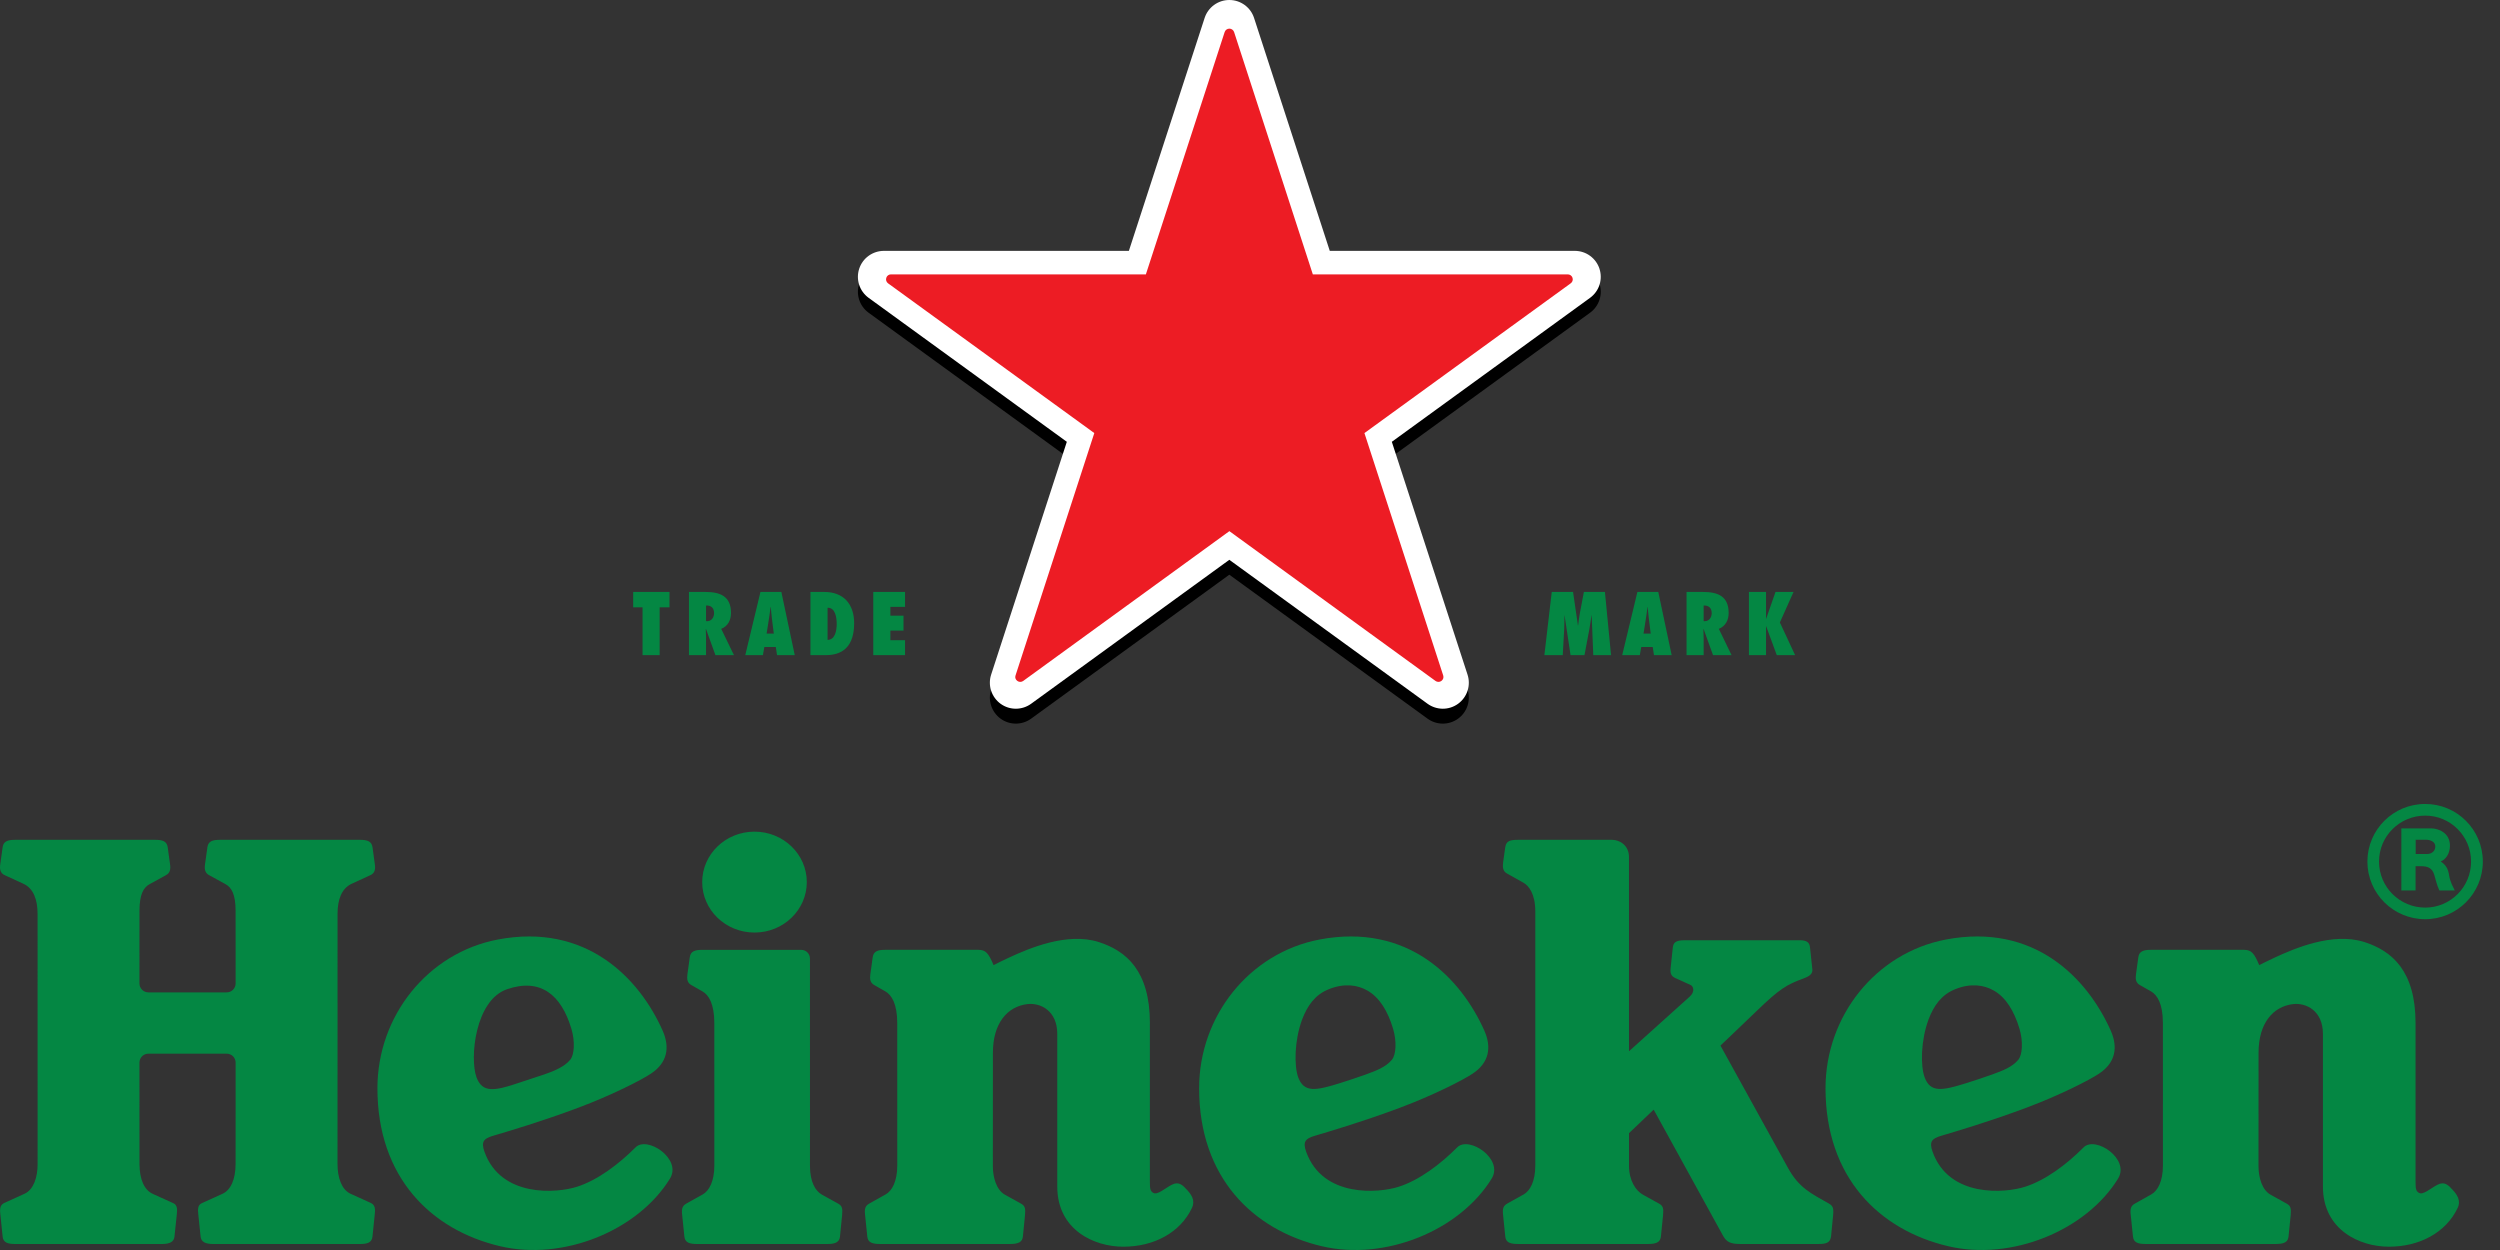 <svg width="100" height="50" viewBox="0 0 100 50" fill="none" xmlns="http://www.w3.org/2000/svg">
<rect x="0" y="0" width="100" height="50" fill="#333333" stroke="none"/>
<path d="M63.98 11.348C63.912 11.141 63.781 10.96 63.605 10.831C63.429 10.702 63.216 10.632 62.998 10.631H53.19L50.16 1.307C50.024 0.894 49.632 0.596 49.173 0.596C48.714 0.596 48.324 0.894 48.187 1.308L45.155 10.631H35.35C34.914 10.633 34.509 10.911 34.367 11.348C34.3 11.556 34.299 11.779 34.366 11.987C34.433 12.195 34.564 12.377 34.74 12.506L42.673 18.268L39.643 27.59C39.577 27.798 39.578 28.022 39.647 28.229C39.715 28.436 39.846 28.617 40.022 28.746C40.395 29.017 40.886 29.004 41.24 28.75L49.173 22.988L57.107 28.75C57.461 29.004 57.952 29.017 58.325 28.746C58.501 28.618 58.633 28.437 58.701 28.229C58.769 28.022 58.77 27.798 58.704 27.59L55.673 18.268L63.607 12.506C63.783 12.377 63.914 12.195 63.981 11.987C64.047 11.779 64.047 11.556 63.979 11.348" fill="black"/>
<path d="M63.98 10.752C63.912 10.544 63.781 10.364 63.605 10.235C63.429 10.106 63.217 10.036 62.998 10.035H53.191L50.16 0.711C50.024 0.298 49.632 0 49.173 0C48.714 0 48.324 0.298 48.187 0.712L45.155 10.035H35.35C34.914 10.037 34.509 10.315 34.367 10.752C34.3 10.96 34.299 11.183 34.366 11.391C34.433 11.599 34.564 11.78 34.74 11.91L42.673 17.672L39.643 26.994C39.577 27.202 39.578 27.426 39.647 27.633C39.715 27.84 39.846 28.021 40.022 28.15C40.395 28.421 40.886 28.408 41.24 28.154L49.173 22.392L57.107 28.154C57.461 28.408 57.952 28.421 58.325 28.15C58.501 28.021 58.633 27.841 58.701 27.633C58.769 27.426 58.77 27.202 58.704 26.994L55.673 17.672L63.607 11.91C63.783 11.78 63.914 11.599 63.981 11.391C64.047 11.183 64.047 10.96 63.979 10.752" fill="white"/>
<path d="M40.928 27.238C40.894 27.263 40.853 27.276 40.811 27.276C40.769 27.276 40.728 27.263 40.695 27.238C40.622 27.186 40.593 27.104 40.619 27.025L43.772 17.323L35.522 11.333C35.488 11.308 35.463 11.274 35.451 11.234C35.438 11.194 35.438 11.152 35.452 11.113C35.464 11.072 35.488 11.037 35.522 11.013C35.555 10.988 35.596 10.974 35.638 10.975H45.835L48.986 1.283C48.998 1.243 49.024 1.208 49.058 1.183C49.092 1.159 49.133 1.145 49.175 1.145C49.263 1.145 49.337 1.204 49.364 1.283L52.513 10.975H62.712C62.795 10.975 62.874 11.028 62.901 11.113C62.914 11.152 62.914 11.195 62.901 11.235C62.888 11.274 62.862 11.309 62.828 11.333L54.577 17.323L57.729 27.021C57.755 27.101 57.726 27.186 57.655 27.238C57.621 27.263 57.58 27.276 57.538 27.276C57.496 27.276 57.455 27.263 57.421 27.238L49.175 21.246L40.928 27.238Z" fill="#ED1C24"/>
<path d="M25.702 26.206V24.294H25.327V23.678H26.779V24.294H26.386V26.206H25.702ZM28.285 24.848C28.465 24.848 28.563 24.69 28.563 24.526C28.563 24.305 28.429 24.21 28.242 24.221V24.845L28.285 24.848ZM28.617 26.206L28.238 25.154L28.231 25.16C28.235 25.284 28.242 25.408 28.242 25.532V26.206H27.558V23.678H28.218C28.812 23.678 29.24 23.852 29.24 24.519C29.24 24.798 29.121 25.045 28.849 25.154L29.358 26.206H28.617ZM30.952 25.344L30.878 24.758C30.858 24.6 30.845 24.439 30.829 24.281H30.821C30.802 24.439 30.785 24.6 30.757 24.758L30.664 25.344H30.952ZM31.082 26.206L31.032 25.881H30.573L30.516 26.206H29.811L30.418 23.677H31.254L31.79 26.206H31.082ZM33.103 25.596C33.415 25.593 33.468 25.203 33.468 24.965C33.468 24.69 33.415 24.308 33.103 24.308V25.596ZM32.418 23.678H32.969C33.747 23.678 34.166 24.167 34.166 24.932C34.166 26.099 33.432 26.206 33.015 26.206H32.418V23.678ZM34.931 23.678H36.202V24.274H35.615V24.627H36.141V25.223H35.615V25.608H36.202V26.206H34.931V23.678ZM63.731 26.206L63.667 24.616H63.66C63.63 24.8 63.607 24.985 63.574 25.17L63.379 26.206H62.822L62.583 24.616H62.577C62.573 24.805 62.577 24.989 62.567 25.177L62.51 26.206H61.775L62.07 23.678H62.922L63.118 25.022H63.124C63.144 24.865 63.161 24.71 63.19 24.553L63.355 23.678H64.197L64.442 26.206H63.731V26.206ZM66.029 25.344L65.955 24.758C65.935 24.6 65.922 24.439 65.905 24.281H65.898C65.878 24.439 65.862 24.6 65.834 24.758L65.741 25.344H66.029ZM66.159 26.206L66.109 25.881H65.65L65.593 26.206H64.888L65.496 23.677H66.331L66.867 26.206H66.159ZM68.189 24.848C68.37 24.848 68.468 24.69 68.468 24.526C68.468 24.305 68.333 24.21 68.146 24.221V24.845L68.189 24.848ZM68.521 26.206L68.142 25.154L68.136 25.16C68.139 25.284 68.146 25.408 68.146 25.532V26.206H67.462V23.678H68.122C68.717 23.678 69.146 23.852 69.146 24.519C69.146 24.798 69.025 25.045 68.753 25.154L69.262 26.206H68.521ZM71.741 23.678L71.195 24.898L71.805 26.206H71.071L70.645 25.045H70.641V26.206H69.957V23.678H70.641V24.754H70.645L71.02 23.678H71.741ZM19.058 43.087C18.784 42.327 19.003 40.006 20.282 39.569C21.628 39.107 22.455 39.8 22.857 41.156C23.007 41.659 22.974 42.19 22.81 42.389C22.571 42.678 22.145 42.85 21.762 42.98L20.754 43.313C19.764 43.65 19.291 43.718 19.058 43.087ZM25.415 45.902C24.76 46.557 23.911 47.207 23.074 47.472C22.286 47.726 20.04 47.922 19.378 46.068C19.235 45.666 19.351 45.542 19.715 45.434C20.257 45.273 21.654 44.863 23.128 44.31C24.465 43.811 25.658 43.199 26.032 42.949C26.702 42.51 26.8 41.893 26.507 41.228C25.569 39.118 23.444 36.91 19.913 37.581C17.107 38.116 15.097 40.641 15.097 43.529C15.097 47.107 17.253 49.198 19.997 49.847C22.535 50.449 25.517 49.22 26.793 47.153C27.3 46.358 25.874 45.413 25.415 45.902ZM51.926 43.087C51.763 42.632 51.774 41.62 52.083 40.786C52.294 40.225 52.604 39.787 53.15 39.569C53.765 39.321 54.292 39.389 54.703 39.626C55.174 39.897 55.511 40.433 55.725 41.156C55.874 41.659 55.842 42.19 55.678 42.389C55.437 42.678 55.066 42.823 54.629 42.98C54.295 43.099 53.96 43.212 53.622 43.318C52.626 43.63 52.159 43.718 51.926 43.087ZM58.281 45.902C57.628 46.557 56.778 47.207 55.943 47.472C55.154 47.726 52.907 47.922 52.246 46.068C52.103 45.666 52.22 45.542 52.584 45.434C53.125 45.273 54.522 44.863 55.996 44.31C57.333 43.811 58.527 43.199 58.9 42.949C59.57 42.51 59.669 41.893 59.375 41.228C58.436 39.118 56.313 36.91 52.781 37.581C49.975 38.116 47.965 40.641 47.965 43.529C47.965 47.107 50.121 49.198 52.865 49.847C55.402 50.449 58.385 49.22 59.661 47.153C60.168 46.358 58.742 45.413 58.281 45.902ZM76.983 43.087C76.817 42.632 76.831 41.62 77.139 40.786C77.35 40.225 77.66 39.787 78.206 39.569C78.821 39.321 79.348 39.389 79.76 39.626C80.231 39.897 80.566 40.433 80.781 41.156C80.929 41.659 80.898 42.19 80.733 42.389C80.494 42.678 80.123 42.823 79.685 42.98C79.351 43.099 79.015 43.212 78.677 43.318C77.68 43.63 77.215 43.718 76.983 43.087ZM83.337 45.902C82.686 46.557 81.834 47.207 80.998 47.472C80.21 47.726 77.963 47.922 77.302 46.068C77.16 45.666 77.276 45.542 77.64 45.434C78.181 45.273 79.577 44.863 81.052 44.31C82.388 43.811 83.583 43.199 83.956 42.949C84.625 42.51 84.724 41.893 84.431 41.228C83.492 39.118 81.368 36.91 77.837 37.581C75.03 38.116 73.021 40.641 73.021 43.529C73.021 47.107 75.177 49.198 77.922 49.847C80.458 50.449 83.44 49.22 84.717 47.153C85.223 46.358 83.799 45.413 83.337 45.902ZM5.936 42.147C5.841 42.147 5.75 42.184 5.683 42.251C5.616 42.318 5.578 42.409 5.578 42.504L5.579 46.556C5.583 47.184 5.773 47.605 6.116 47.757C6.301 47.839 6.705 48.025 6.933 48.128C7.09 48.199 7.096 48.359 7.073 48.565C7.053 48.748 6.999 49.27 6.979 49.462C6.958 49.671 6.795 49.76 6.478 49.76H0.611C0.314 49.76 0.13 49.708 0.105 49.462C0.085 49.27 0.03 48.718 0.01 48.535C-0.016 48.303 0.031 48.183 0.175 48.117C0.371 48.025 0.799 47.835 0.984 47.749C1.349 47.58 1.504 47.087 1.504 46.569L1.503 36.551C1.502 35.992 1.345 35.54 0.937 35.351C0.752 35.265 0.365 35.09 0.177 35.001C0.021 34.926 -0.021 34.782 0.009 34.578C0.035 34.395 0.079 34.082 0.105 33.89C0.138 33.647 0.314 33.593 0.611 33.593H6.205C6.503 33.593 6.673 33.647 6.708 33.89C6.734 34.082 6.777 34.395 6.803 34.578C6.833 34.782 6.793 34.923 6.641 35.005C6.442 35.112 6.162 35.269 5.983 35.367C5.741 35.499 5.583 35.771 5.579 36.417L5.578 39.337C5.578 39.384 5.587 39.431 5.605 39.474C5.623 39.517 5.649 39.557 5.683 39.59C5.716 39.623 5.755 39.65 5.799 39.668C5.842 39.686 5.889 39.695 5.936 39.695H9.068C9.115 39.695 9.162 39.686 9.205 39.668C9.248 39.65 9.288 39.624 9.321 39.59C9.354 39.557 9.381 39.517 9.398 39.474C9.416 39.431 9.425 39.384 9.425 39.337L9.424 36.417C9.42 35.771 9.262 35.499 9.022 35.367C8.841 35.269 8.563 35.112 8.363 35.005C8.211 34.923 8.17 34.782 8.2 34.578C8.226 34.395 8.27 34.082 8.296 33.89C8.33 33.647 8.501 33.593 8.798 33.593H14.392C14.689 33.593 14.865 33.647 14.9 33.89C14.926 34.082 14.968 34.395 14.995 34.578C15.024 34.782 14.983 34.926 14.827 35.001C14.638 35.09 14.251 35.265 14.066 35.351C13.66 35.54 13.502 35.992 13.502 36.551L13.501 46.569C13.501 47.087 13.655 47.58 14.019 47.749C14.204 47.835 14.633 48.025 14.829 48.117C14.973 48.183 15.019 48.303 14.994 48.535C14.974 48.718 14.919 49.27 14.899 49.462C14.874 49.708 14.689 49.76 14.392 49.76H8.525C8.208 49.76 8.045 49.671 8.024 49.462C8.004 49.27 7.951 48.748 7.931 48.565C7.908 48.359 7.913 48.199 8.071 48.128C8.299 48.025 8.703 47.839 8.889 47.757C9.231 47.605 9.42 47.184 9.424 46.556L9.425 42.504C9.425 42.457 9.416 42.411 9.398 42.367C9.38 42.324 9.354 42.284 9.321 42.251C9.288 42.218 9.248 42.192 9.205 42.174C9.161 42.156 9.115 42.147 9.068 42.147H5.936Z" fill="#048743"/>
<path d="M68.818 41.823C68.818 41.823 70.943 45.665 71.522 46.721C71.963 47.523 72.459 47.745 73.13 48.127C73.303 48.225 73.355 48.289 73.324 48.614C73.301 48.865 73.262 49.248 73.243 49.447C73.215 49.725 73.018 49.759 72.742 49.759H69.61C69.213 49.759 69.058 49.677 68.917 49.421C68.766 49.148 66.147 44.385 66.147 44.385L65.16 45.327V46.641C65.165 47.244 65.443 47.634 65.713 47.785C65.889 47.883 66.154 48.031 66.368 48.148C66.532 48.239 66.544 48.354 66.522 48.611C66.506 48.793 66.456 49.269 66.436 49.462C66.414 49.675 66.269 49.759 65.934 49.759H60.72C60.422 49.759 60.236 49.708 60.211 49.462C60.191 49.269 60.142 48.758 60.121 48.576C60.096 48.346 60.136 48.23 60.287 48.145C60.507 48.022 60.726 47.899 60.947 47.777C61.203 47.635 61.412 47.251 61.412 46.622V36.447C61.41 35.742 61.143 35.423 60.936 35.307C60.79 35.224 60.367 34.99 60.27 34.934C60.124 34.852 60.096 34.693 60.124 34.498C60.151 34.317 60.183 34.081 60.21 33.889C60.245 33.634 60.412 33.593 60.716 33.593H64.482C64.802 33.593 65.159 33.829 65.159 34.276L65.16 42.05C65.16 42.05 67.273 40.148 67.585 39.868C67.807 39.668 67.744 39.455 67.619 39.397C67.403 39.296 67.161 39.189 67.025 39.128C66.875 39.059 66.799 38.979 66.824 38.732C66.849 38.497 66.891 38.119 66.908 37.939C66.93 37.705 67.009 37.61 67.394 37.61H71.996C72.284 37.61 72.382 37.709 72.401 37.898C72.421 38.114 72.474 38.56 72.494 38.776C72.51 38.948 72.39 39.047 72.137 39.14C71.47 39.383 71.181 39.556 70.281 40.425C69.719 40.968 68.818 41.823 68.818 41.823ZM32.399 46.66C32.404 47.263 32.605 47.634 32.876 47.785C33.094 47.907 33.312 48.028 33.531 48.148C33.694 48.239 33.707 48.354 33.684 48.611C33.668 48.794 33.618 49.27 33.599 49.462C33.577 49.676 33.431 49.76 33.097 49.76H27.882C27.585 49.76 27.401 49.707 27.375 49.462C27.346 49.166 27.315 48.871 27.284 48.575C27.259 48.347 27.3 48.23 27.45 48.145C27.669 48.022 27.888 47.899 28.108 47.778C28.365 47.635 28.574 47.252 28.574 46.622L28.573 40.919C28.572 40.154 28.347 39.795 28.099 39.656C27.952 39.573 27.746 39.455 27.648 39.399C27.494 39.312 27.469 39.163 27.497 38.969C27.523 38.788 27.564 38.483 27.591 38.29C27.624 38.047 27.8 37.994 28.097 37.994H32.049C32.095 37.994 32.14 38.003 32.183 38.02C32.225 38.038 32.264 38.064 32.296 38.096C32.329 38.129 32.354 38.167 32.372 38.21C32.389 38.252 32.398 38.298 32.398 38.344L32.399 46.66ZM30.181 33.266C29.024 33.266 28.088 34.169 28.088 35.284C28.088 36.398 29.024 37.302 30.181 37.302C31.335 37.302 32.272 36.398 32.272 35.284C32.272 34.169 31.335 33.266 30.181 33.266ZM45.996 40.924C45.996 38.83 45.047 38.032 43.947 37.681C42.678 37.277 41.146 37.941 40.36 38.304C40.152 38.4 39.947 38.5 39.743 38.605C39.54 38.128 39.432 37.993 39.131 37.993H35.414C35.117 37.993 34.941 38.047 34.908 38.29C34.881 38.482 34.84 38.788 34.814 38.969C34.786 39.163 34.81 39.311 34.965 39.399C35.062 39.454 35.269 39.574 35.415 39.656C35.664 39.795 35.888 40.153 35.89 40.919L35.891 46.621C35.891 47.251 35.682 47.635 35.425 47.777C35.205 47.898 34.985 48.021 34.767 48.146C34.616 48.23 34.575 48.347 34.601 48.576C34.621 48.758 34.672 49.27 34.692 49.462C34.716 49.707 34.902 49.759 35.199 49.759H40.412C40.747 49.759 40.893 49.676 40.915 49.462C40.934 49.269 40.984 48.794 41 48.61C41.022 48.354 41.01 48.239 40.846 48.148C40.627 48.028 40.409 47.907 40.192 47.785C39.855 47.593 39.714 47.096 39.714 46.645L39.716 42.112C39.716 40.928 40.294 40.263 41.087 40.165C41.614 40.099 42.291 40.424 42.291 41.357V47.462C42.291 49.201 43.769 49.868 44.93 49.868C46.159 49.868 47.208 49.304 47.676 48.322C47.825 48.011 47.643 47.774 47.491 47.606C47.317 47.414 47.16 47.243 46.876 47.388C46.597 47.532 46.303 47.81 46.133 47.716C46.008 47.648 45.995 47.537 45.995 47.265V40.924H45.996ZM96.622 40.924C96.622 38.83 95.673 38.032 94.573 37.681C93.304 37.277 91.772 37.941 90.986 38.304C90.667 38.451 90.369 38.605 90.369 38.605C90.167 38.128 90.058 37.993 89.757 37.993H86.04C85.743 37.993 85.567 38.047 85.533 38.29C85.507 38.482 85.466 38.788 85.44 38.969C85.411 39.163 85.436 39.311 85.59 39.399C85.688 39.454 85.894 39.574 86.042 39.656C86.29 39.795 86.515 40.153 86.516 40.919L86.517 46.621C86.517 47.251 86.308 47.635 86.05 47.777C85.83 47.899 85.611 48.021 85.393 48.146C85.242 48.23 85.201 48.347 85.227 48.576C85.246 48.758 85.298 49.27 85.319 49.462C85.344 49.707 85.528 49.759 85.825 49.759H91.039C91.374 49.759 91.519 49.676 91.541 49.462C91.56 49.269 91.61 48.794 91.627 48.61C91.649 48.354 91.636 48.239 91.472 48.148C91.254 48.028 91.035 47.907 90.818 47.785C90.48 47.593 90.34 47.096 90.34 46.645L90.342 42.112C90.342 40.928 90.92 40.263 91.713 40.165C92.24 40.099 92.917 40.424 92.917 41.357V47.462C92.917 49.201 94.395 49.868 95.556 49.868C96.785 49.868 97.834 49.304 98.304 48.322C98.451 48.011 98.269 47.774 98.117 47.606C97.944 47.414 97.787 47.243 97.504 47.388C97.222 47.532 96.928 47.81 96.76 47.716C96.635 47.648 96.622 47.537 96.622 47.265V40.924H96.622ZM97.412 33.86C97.412 33.66 97.203 33.589 97.029 33.589H96.627V34.16H97.084C97.279 34.16 97.412 34.031 97.412 33.86ZM97.965 35.015C98.005 35.284 98.126 35.478 98.192 35.62C97.915 35.62 97.812 35.619 97.574 35.619C97.456 35.355 97.43 35.177 97.371 34.994C97.29 34.727 97.124 34.648 96.837 34.648H96.623V35.619H96.054V33.135H97.243C97.52 33.135 97.998 33.299 97.998 33.827C97.998 34.16 97.814 34.389 97.628 34.459C97.833 34.594 97.924 34.748 97.965 35.015ZM98.843 34.464C98.843 33.446 98.022 32.625 97.009 32.625C95.988 32.625 95.161 33.446 95.161 34.464C95.161 35.48 95.988 36.304 97.009 36.304C98.022 36.304 98.843 35.48 98.843 34.464ZM99.313 34.464C99.313 35.737 98.278 36.768 97.009 36.768C95.732 36.768 94.696 35.737 94.696 34.464C94.696 33.188 95.732 32.156 97.009 32.159C98.278 32.157 99.313 33.188 99.313 34.464Z" fill="#048743"/>
</svg>
